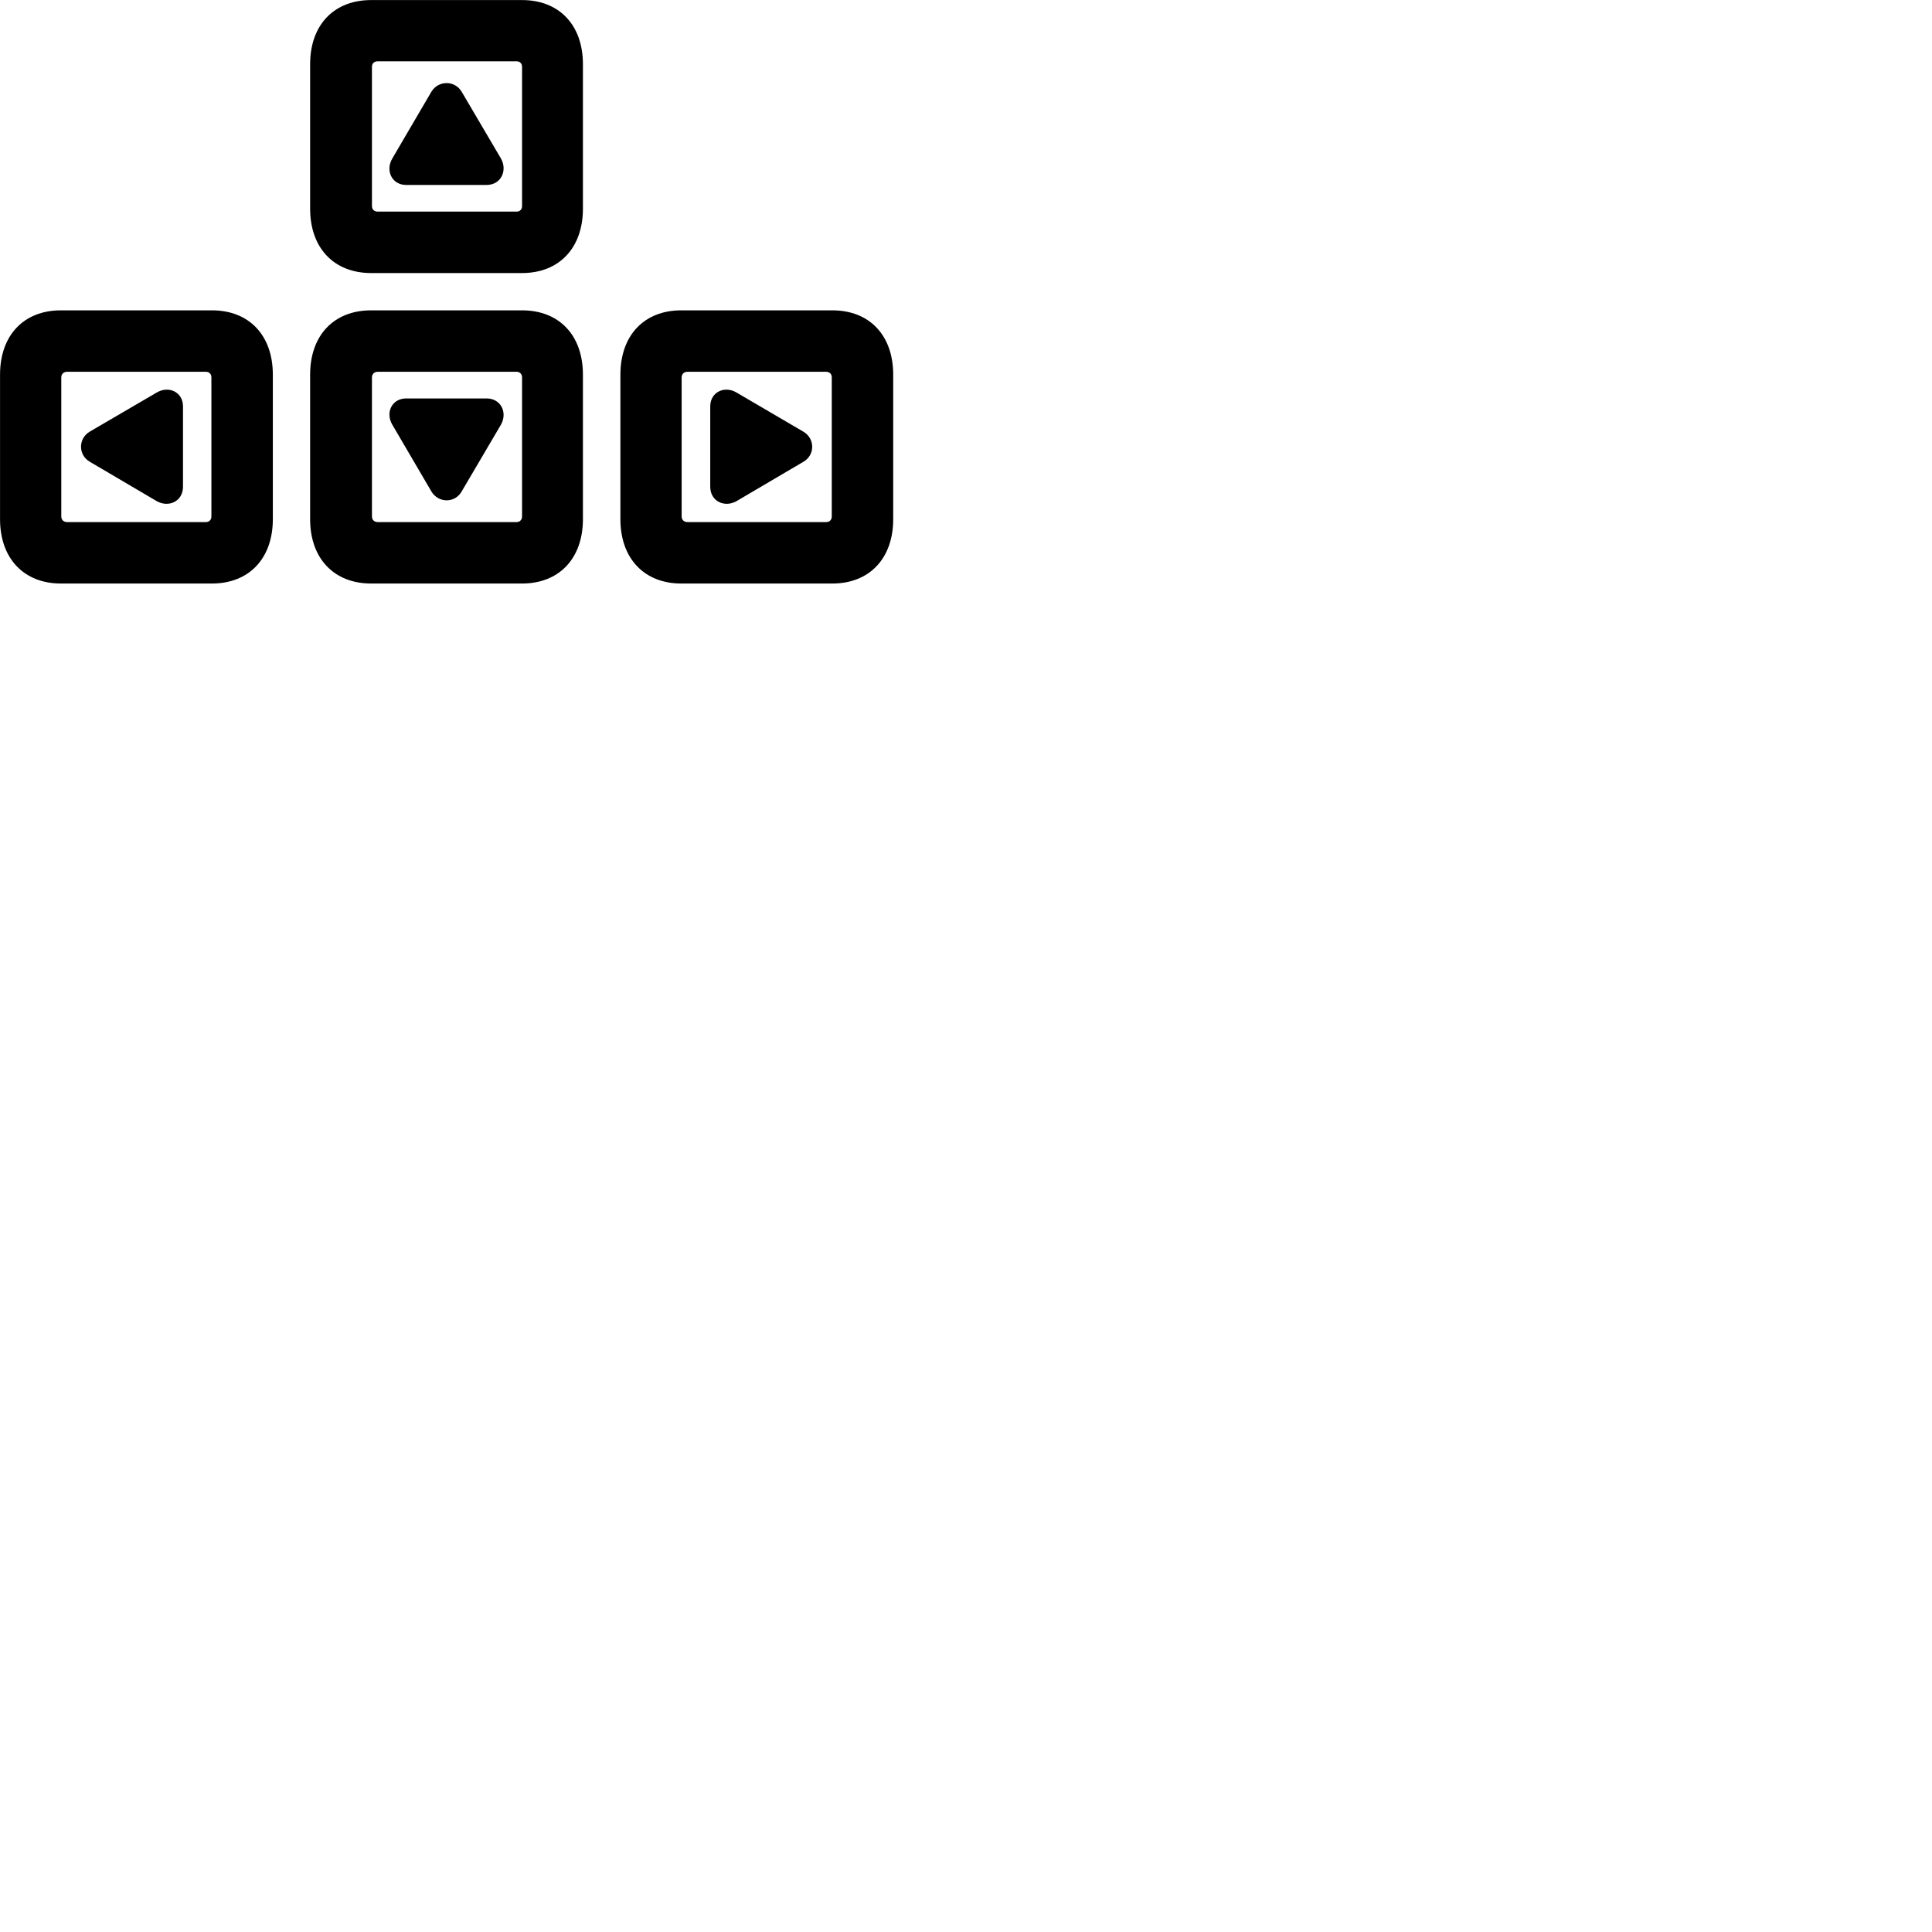 
        <svg xmlns="http://www.w3.org/2000/svg" viewBox="0 0 100 100">
            <path d="M19.212 14.133H27.022C28.942 14.133 30.172 12.833 30.172 10.803V3.323C30.172 1.293 28.942 0.003 27.022 0.003H19.212C17.282 0.003 16.052 1.293 16.052 3.323V10.803C16.052 12.833 17.282 14.133 19.212 14.133ZM19.552 10.953C19.372 10.953 19.252 10.843 19.252 10.663V3.453C19.252 3.283 19.372 3.173 19.552 3.173H26.742C26.902 3.173 27.022 3.283 27.022 3.453V10.663C27.022 10.843 26.902 10.953 26.742 10.953ZM21.022 9.573H25.182C25.942 9.573 26.282 8.813 25.922 8.193L23.892 4.743C23.542 4.153 22.692 4.153 22.332 4.743L20.312 8.193C19.932 8.823 20.282 9.573 21.022 9.573ZM3.152 30.203H10.972C12.892 30.203 14.122 28.903 14.122 26.873V19.393C14.122 17.353 12.892 16.063 10.972 16.063H3.152C1.232 16.063 0.002 17.353 0.002 19.393V26.873C0.002 28.903 1.232 30.203 3.152 30.203ZM19.212 30.203H27.022C28.942 30.203 30.172 28.903 30.172 26.873V19.393C30.172 17.353 28.942 16.063 27.022 16.063H19.212C17.282 16.063 16.052 17.353 16.052 19.393V26.873C16.052 28.903 17.282 30.203 19.212 30.203ZM35.262 30.203H43.082C45.002 30.203 46.232 28.903 46.232 26.873V19.393C46.232 17.353 45.002 16.063 43.082 16.063H35.262C33.342 16.063 32.112 17.353 32.112 19.393V26.873C32.112 28.903 33.342 30.203 35.262 30.203ZM3.472 27.023C3.292 27.023 3.172 26.903 3.172 26.733V19.533C3.172 19.363 3.292 19.243 3.472 19.243H10.652C10.832 19.243 10.942 19.363 10.942 19.533V26.733C10.942 26.903 10.832 27.023 10.652 27.023ZM19.552 27.023C19.372 27.023 19.252 26.903 19.252 26.733V19.533C19.252 19.363 19.372 19.243 19.552 19.243H26.742C26.902 19.243 27.022 19.363 27.022 19.533V26.733C27.022 26.903 26.902 27.023 26.742 27.023ZM35.582 27.023C35.402 27.023 35.282 26.903 35.282 26.733V19.533C35.282 19.363 35.402 19.243 35.582 19.243H42.762C42.942 19.243 43.052 19.363 43.052 19.533V26.733C43.052 26.903 42.942 27.023 42.762 27.023ZM9.472 25.193V21.033C9.472 20.293 8.732 19.943 8.102 20.323L4.642 22.343C4.042 22.703 4.042 23.553 4.652 23.903L8.102 25.933C8.722 26.293 9.472 25.953 9.472 25.193ZM36.762 25.193C36.762 25.953 37.512 26.293 38.132 25.933L41.582 23.903C42.192 23.553 42.192 22.703 41.582 22.343L38.132 20.323C37.502 19.943 36.762 20.293 36.762 21.033ZM22.332 25.443C22.692 26.043 23.542 26.053 23.892 25.443L25.922 21.993C26.282 21.373 25.942 20.623 25.182 20.623H21.022C20.282 20.623 19.932 21.363 20.312 21.993Z" />
        </svg>
    